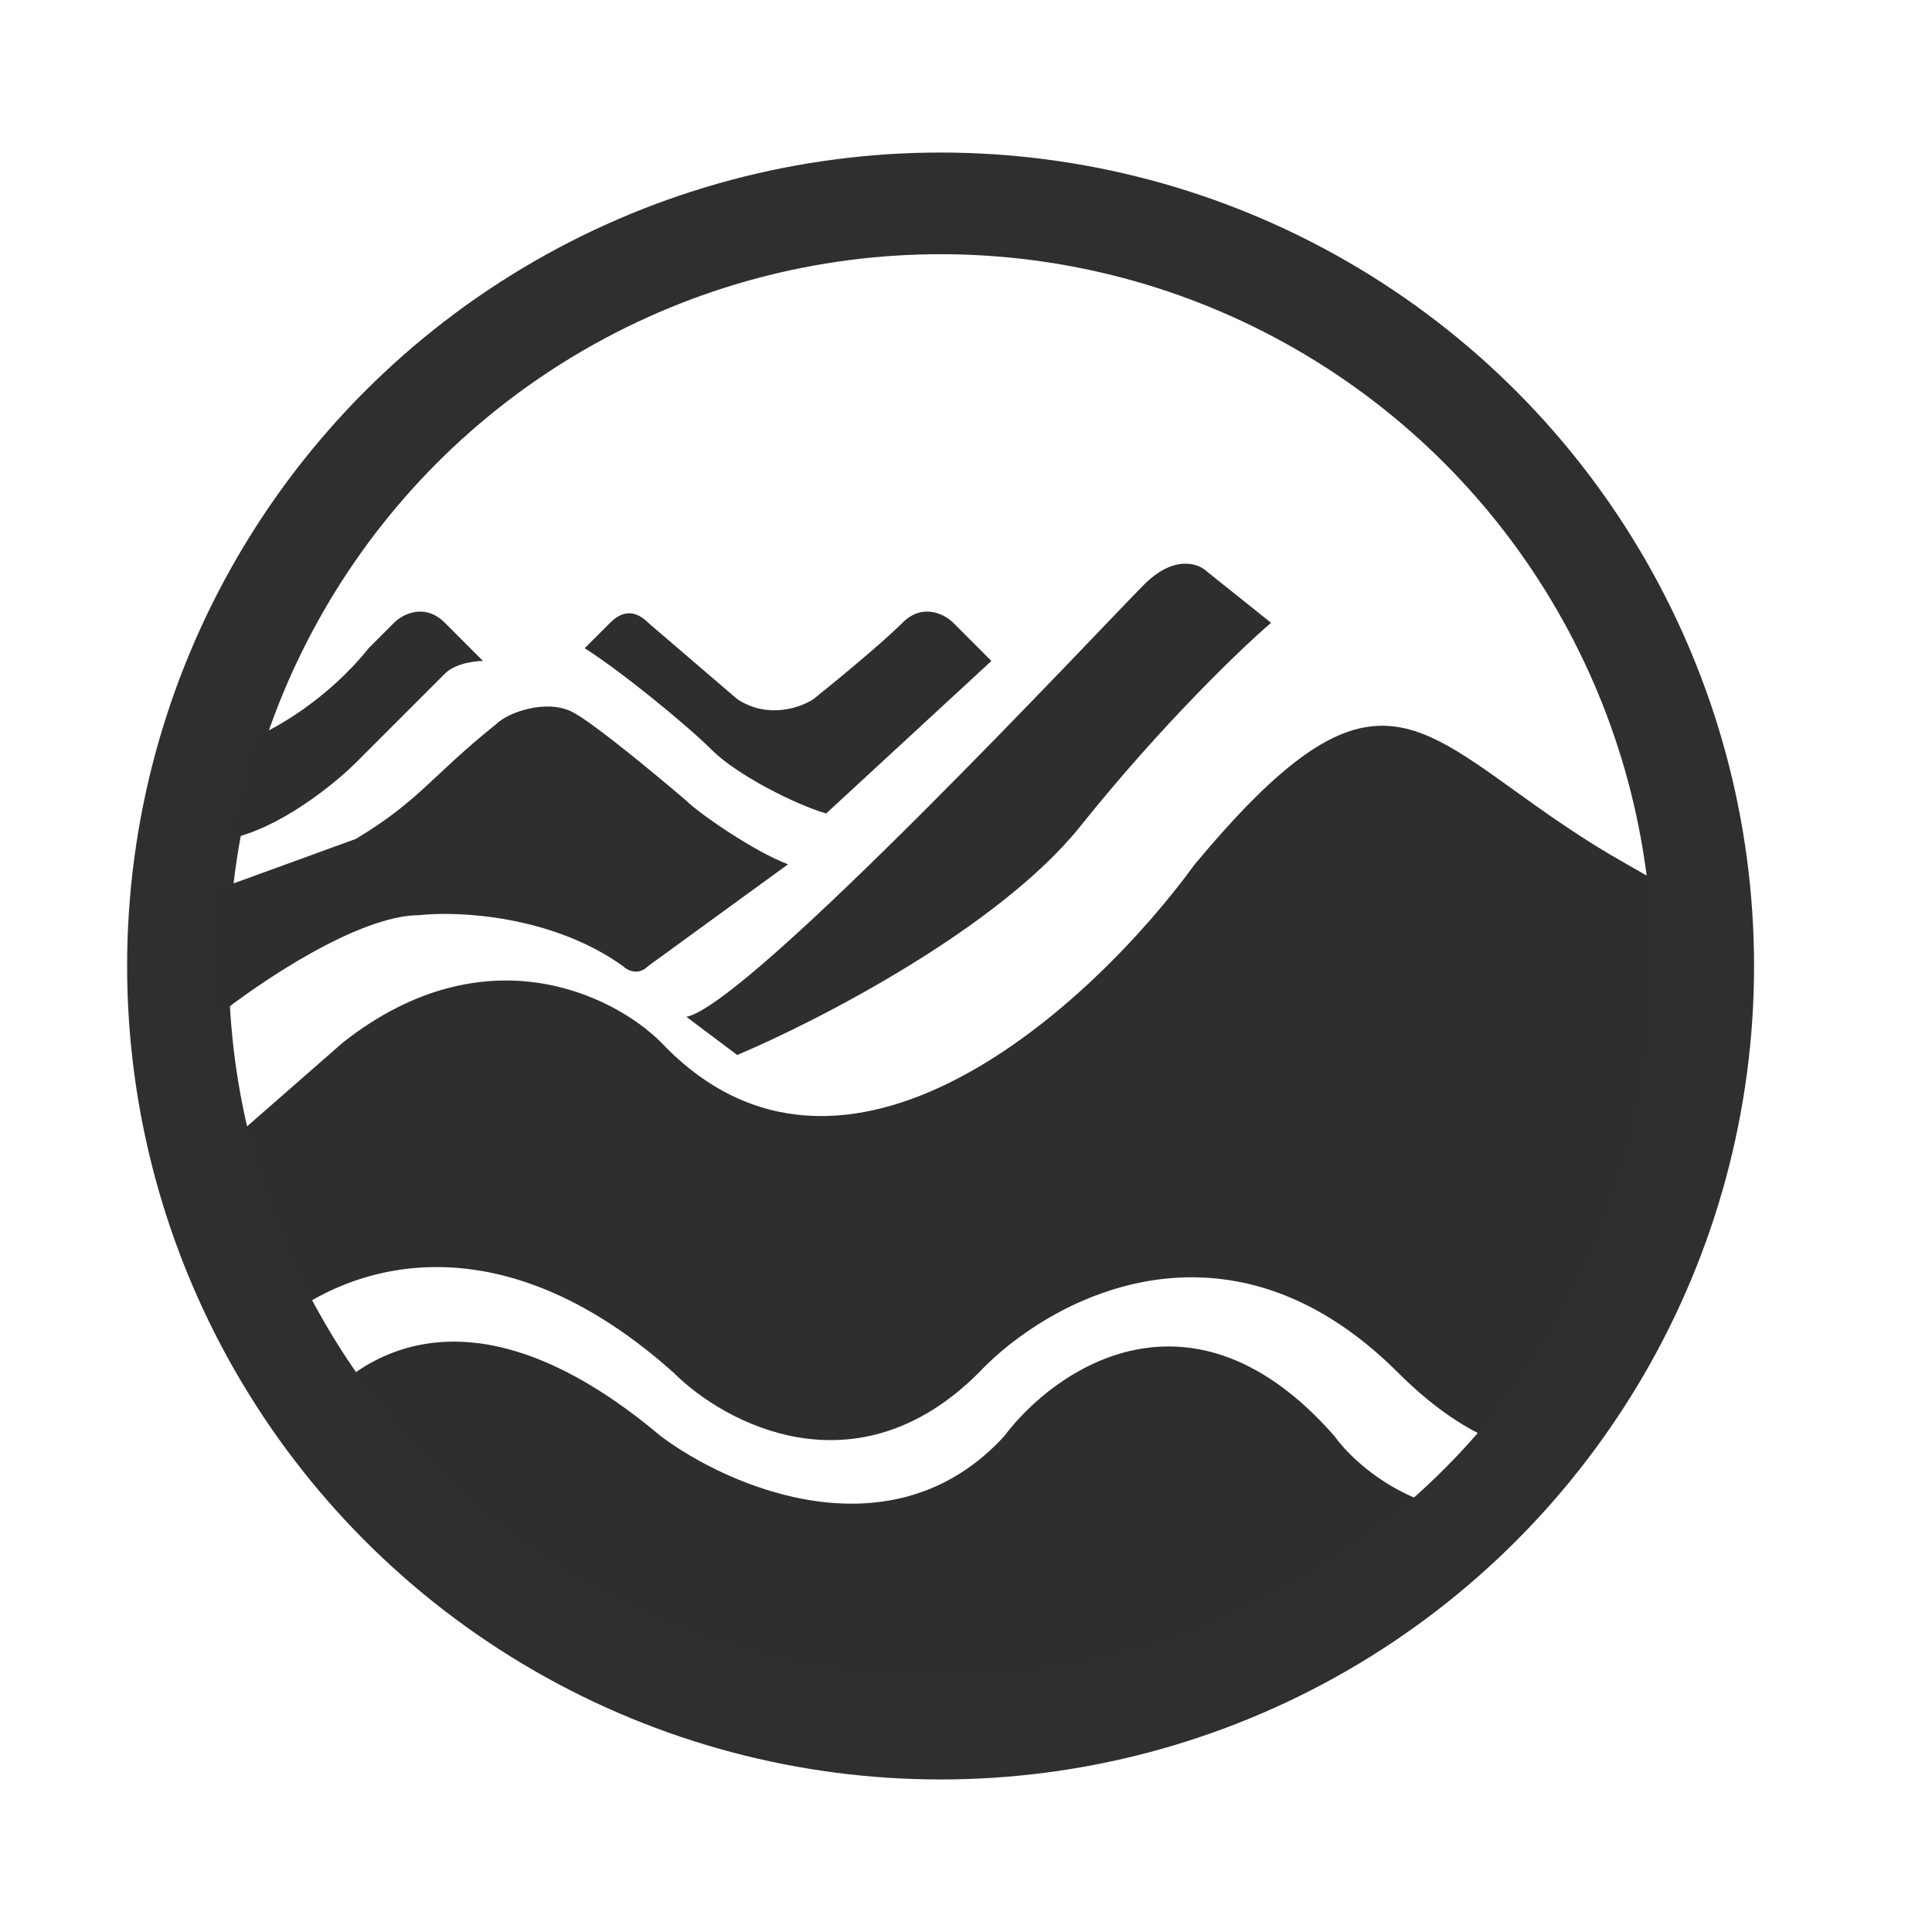 <svg width="53" height="53" viewBox="0 0 53 53" fill="none" xmlns="http://www.w3.org/2000/svg">
<g clip-path="url(#clip0_86_313)">
<rect width="52.303" height="53" rx="26.151" fill="white"/>
<g filter="url(#filter0_d_86_313)">
<circle cx="25.803" cy="26.5" r="20.224" fill="white"/>
<path fill-rule="evenodd" clip-rule="evenodd" d="M18.48 37.658C19.875 39.053 23.501 41.005 26.849 37.658C28.708 35.682 33.613 32.916 38.355 37.658C40.099 39.401 41.773 40.029 42.888 39.75C47.421 35.217 47.072 25.105 47.072 25.105L44.632 23.71C43.393 23.014 42.395 22.296 41.531 21.675C38.502 19.498 37.117 18.502 32.776 23.71C29.987 27.546 23.153 33.892 18.132 28.592C16.853 27.314 13.32 25.524 9.415 28.592L6.625 31.033L5.579 31.718C5.64 31.961 5.669 32.319 5.703 32.746C5.801 33.955 5.943 35.712 6.974 36.948C8.717 34.972 13.18 32.916 18.48 37.658ZM8.368 39.053C9.647 37.193 12.832 34.938 18.132 39.401C19.991 40.796 24.478 42.749 27.546 39.401C28.941 37.542 32.707 34.938 36.612 39.401C37.193 40.215 38.983 41.772 41.493 41.493C35.682 47.421 21.479 54.953 8.368 39.053Z" fill="#2E2E30"/>
<circle cx="25.803" cy="26.5" r="20.921" stroke="#2F2F30" stroke-width="2.789"/>
<path d="M20.224 28.941L18.829 27.895C20.572 27.546 30.336 17.085 31.382 16.04C32.218 15.203 32.893 15.458 33.125 15.691L34.868 17.085C34.055 17.783 31.87 19.875 29.638 22.665C27.407 25.454 22.432 28.011 20.224 28.941Z" fill="#2E2E30"/>
<path d="M19.526 20.572C18.815 19.861 16.969 18.364 16.039 17.783L16.737 17.085C17.085 16.737 17.434 16.737 17.783 17.085L20.224 19.178C21.061 19.735 21.967 19.41 22.316 19.178C22.897 18.713 24.199 17.643 24.756 17.085C25.314 16.528 25.919 16.853 26.151 17.085L27.197 18.132L22.664 22.316C21.851 22.083 20.224 21.27 19.526 20.572Z" fill="#2E2E30"/>
<path d="M11.507 25.105C9.833 25.105 7.09 26.965 5.928 27.895V24.408L9.763 23.013C11.507 21.967 11.855 21.27 13.599 19.875C13.947 19.526 14.993 19.178 15.691 19.526C16.249 19.805 18.015 21.27 18.829 21.967C19.178 22.316 20.689 23.362 21.618 23.71L17.783 26.5C17.504 26.779 17.202 26.616 17.085 26.5C15.133 25.105 12.553 24.989 11.507 25.105Z" fill="#2E2E30"/>
<path d="M6.974 20.224L6.276 23.013C7.671 22.734 9.182 21.502 9.763 20.921L12.204 18.48C12.483 18.201 13.018 18.132 13.25 18.132L12.204 17.085C11.646 16.528 11.042 16.853 10.809 17.085L10.112 17.783C8.996 19.178 7.555 19.991 6.974 20.224Z" fill="#2E2E30"/>
</g>
</g>
<defs>
<filter id="filter0_d_86_313" x="-1.395" y="-0.697" width="54.395" height="54.395" filterUnits="userSpaceOnUse" color-interpolation-filters="sRGB">
<feFlood flood-opacity="0" result="BackgroundImageFix"/>
<feColorMatrix in="SourceAlpha" type="matrix" values="0 0 0 0 0 0 0 0 0 0 0 0 0 0 0 0 0 0 127 0" result="hardAlpha"/>
<feOffset/>
<feGaussianBlur stdDeviation="2.441"/>
<feComposite in2="hardAlpha" operator="out"/>
<feColorMatrix type="matrix" values="0 0 0 0 0 0 0 0 0 0 0 0 0 0 0 0 0 0 0.79 0"/>
<feBlend mode="normal" in2="BackgroundImageFix" result="effect1_dropShadow_86_313"/>
<feBlend mode="normal" in="SourceGraphic" in2="effect1_dropShadow_86_313" result="shape"/>
</filter>
<clipPath id="clip0_86_313">
<rect width="52.303" height="53" rx="26.151" fill="white"/>
</clipPath>
</defs>
</svg>
